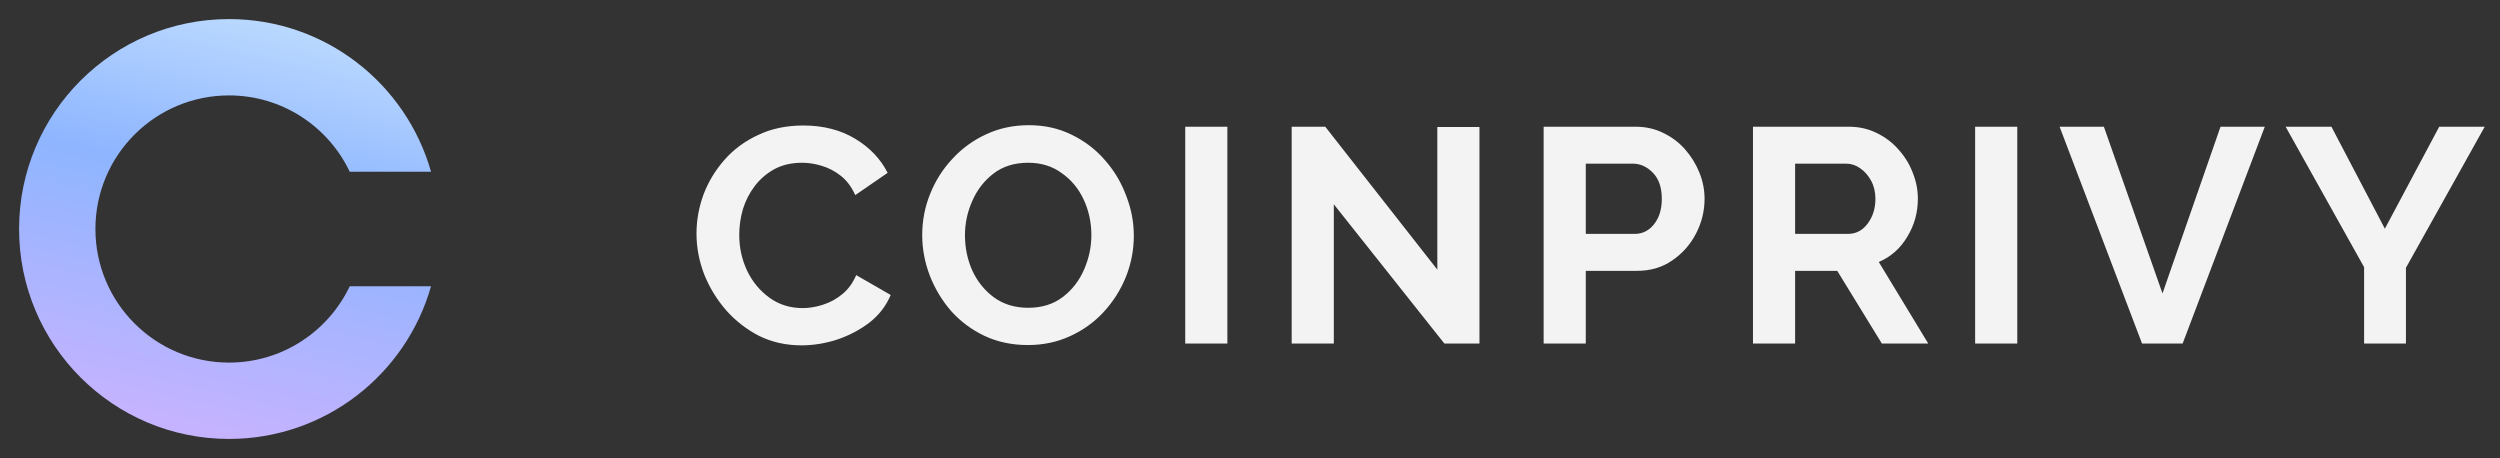 <svg width="131" height="24" viewBox="0 0 131 24" fill="none" xmlns="http://www.w3.org/2000/svg">
<rect x="0" y="0" width="131" height="24" fill="#333333" stroke="none"/>
<path d="M12 5C8.134 5 5 8.134 5 12C5 15.866 8.134 19 12 19C14.792 19 17.203 17.365 18.326 15H21H22.586C21.28 19.617 17.035 23 12 23C5.925 23 1 18.075 1 12C1 5.925 5.925 1 12 1C17.035 1 21.28 4.383 22.586 9H21H18.326C17.203 6.635 14.792 5 12 5Z" fill="url(#paint0_linear)"/>
<path d="M36.496 12.24C36.496 11.547 36.619 10.864 36.864 10.192C37.12 9.52 37.488 8.912 37.968 8.368C38.448 7.824 39.035 7.392 39.728 7.072C40.421 6.741 41.211 6.576 42.096 6.576C43.131 6.576 44.032 6.805 44.8 7.264C45.568 7.723 46.139 8.32 46.512 9.056L44.816 10.224C44.624 9.797 44.373 9.461 44.064 9.216C43.755 8.971 43.419 8.795 43.056 8.688C42.704 8.581 42.363 8.528 42.032 8.528C41.477 8.528 40.992 8.64 40.576 8.864C40.171 9.088 39.829 9.381 39.552 9.744C39.275 10.107 39.067 10.512 38.928 10.96C38.8 11.408 38.736 11.856 38.736 12.304C38.736 12.976 38.875 13.605 39.152 14.192C39.429 14.768 39.819 15.237 40.32 15.6C40.821 15.963 41.403 16.144 42.064 16.144C42.405 16.144 42.757 16.085 43.12 15.968C43.493 15.851 43.835 15.664 44.144 15.408C44.453 15.152 44.693 14.821 44.864 14.416L46.672 15.456C46.437 16.021 46.069 16.501 45.568 16.896C45.067 17.28 44.501 17.579 43.872 17.792C43.243 17.995 42.619 18.096 42 18.096C41.189 18.096 40.448 17.931 39.776 17.6C39.115 17.259 38.539 16.811 38.048 16.256C37.557 15.691 37.173 15.061 36.896 14.368C36.629 13.664 36.496 12.955 36.496 12.24ZM53.86 18.08C53.028 18.08 52.271 17.92 51.588 17.6C50.916 17.28 50.335 16.848 49.844 16.304C49.364 15.749 48.991 15.131 48.724 14.448C48.458 13.755 48.324 13.045 48.324 12.32C48.324 11.563 48.463 10.843 48.74 10.16C49.017 9.467 49.407 8.853 49.908 8.32C50.41 7.776 50.996 7.349 51.668 7.04C52.351 6.72 53.097 6.56 53.908 6.56C54.73 6.56 55.476 6.725 56.148 7.056C56.831 7.387 57.412 7.829 57.892 8.384C58.383 8.939 58.756 9.563 59.012 10.256C59.279 10.939 59.412 11.637 59.412 12.352C59.412 13.099 59.273 13.819 58.996 14.512C58.719 15.195 58.33 15.808 57.828 16.352C57.337 16.885 56.751 17.307 56.068 17.616C55.396 17.925 54.66 18.08 53.86 18.08ZM50.564 12.32C50.564 12.981 50.692 13.6 50.948 14.176C51.215 14.752 51.593 15.221 52.084 15.584C52.586 15.947 53.183 16.128 53.876 16.128C54.591 16.128 55.194 15.941 55.684 15.568C56.175 15.195 56.548 14.715 56.804 14.128C57.06 13.541 57.188 12.939 57.188 12.32C57.188 11.659 57.055 11.04 56.788 10.464C56.522 9.888 56.138 9.424 55.636 9.072C55.145 8.709 54.559 8.528 53.876 8.528C53.161 8.528 52.559 8.715 52.068 9.088C51.578 9.461 51.204 9.941 50.948 10.528C50.692 11.104 50.564 11.701 50.564 12.32ZM62.106 18V6.64H64.314V18H62.106ZM69.892 10.704V18H67.684V6.64H69.444L75.316 14.128V6.656H77.524V18H75.684L69.892 10.704ZM80.887 18V6.64H85.703C86.226 6.64 86.706 6.747 87.143 6.96C87.591 7.173 87.975 7.461 88.295 7.824C88.615 8.187 88.866 8.592 89.047 9.04C89.228 9.488 89.319 9.947 89.319 10.416C89.319 11.056 89.17 11.664 88.871 12.24C88.573 12.816 88.156 13.285 87.623 13.648C87.1 14.011 86.487 14.192 85.783 14.192H83.095V18H80.887ZM83.095 12.256H85.655C86.061 12.256 86.397 12.091 86.663 11.76C86.941 11.419 87.079 10.971 87.079 10.416C87.079 9.829 86.924 9.376 86.615 9.056C86.306 8.736 85.954 8.576 85.559 8.576H83.095V12.256ZM91.856 18V6.64H96.88C97.403 6.64 97.882 6.747 98.32 6.96C98.768 7.173 99.152 7.461 99.472 7.824C99.802 8.187 100.053 8.592 100.224 9.04C100.405 9.488 100.496 9.947 100.496 10.416C100.496 11.141 100.309 11.808 99.936 12.416C99.573 13.024 99.077 13.461 98.448 13.728L101.04 18H98.608L96.272 14.192H94.064V18H91.856ZM94.064 12.256H96.832C97.248 12.256 97.589 12.08 97.856 11.728C98.133 11.365 98.272 10.928 98.272 10.416C98.272 10.064 98.197 9.749 98.048 9.472C97.898 9.195 97.707 8.976 97.472 8.816C97.248 8.656 97.002 8.576 96.736 8.576H94.064V12.256ZM103.497 18V6.64H105.705V18H103.497ZM110.243 6.64L113.315 15.376L116.355 6.64H118.675L114.371 18H112.243L107.923 6.64H110.243ZM122.167 6.64L124.967 11.984L127.815 6.64H130.199L126.071 14.032V18H123.879V14L119.767 6.64H122.167Z" fill="#F3F3F3"/>
<defs>
<linearGradient id="paint0_linear" x1="16.65" y1="1" x2="11.614" y2="22.959" gradientUnits="userSpaceOnUse">
<stop stop-color="#BEDCFF"/>
<stop offset="0.411" stop-color="#8EB5FF"/>
<stop offset="1" stop-color="#C6B3FF"/>
</linearGradient>
</defs>
</svg>
